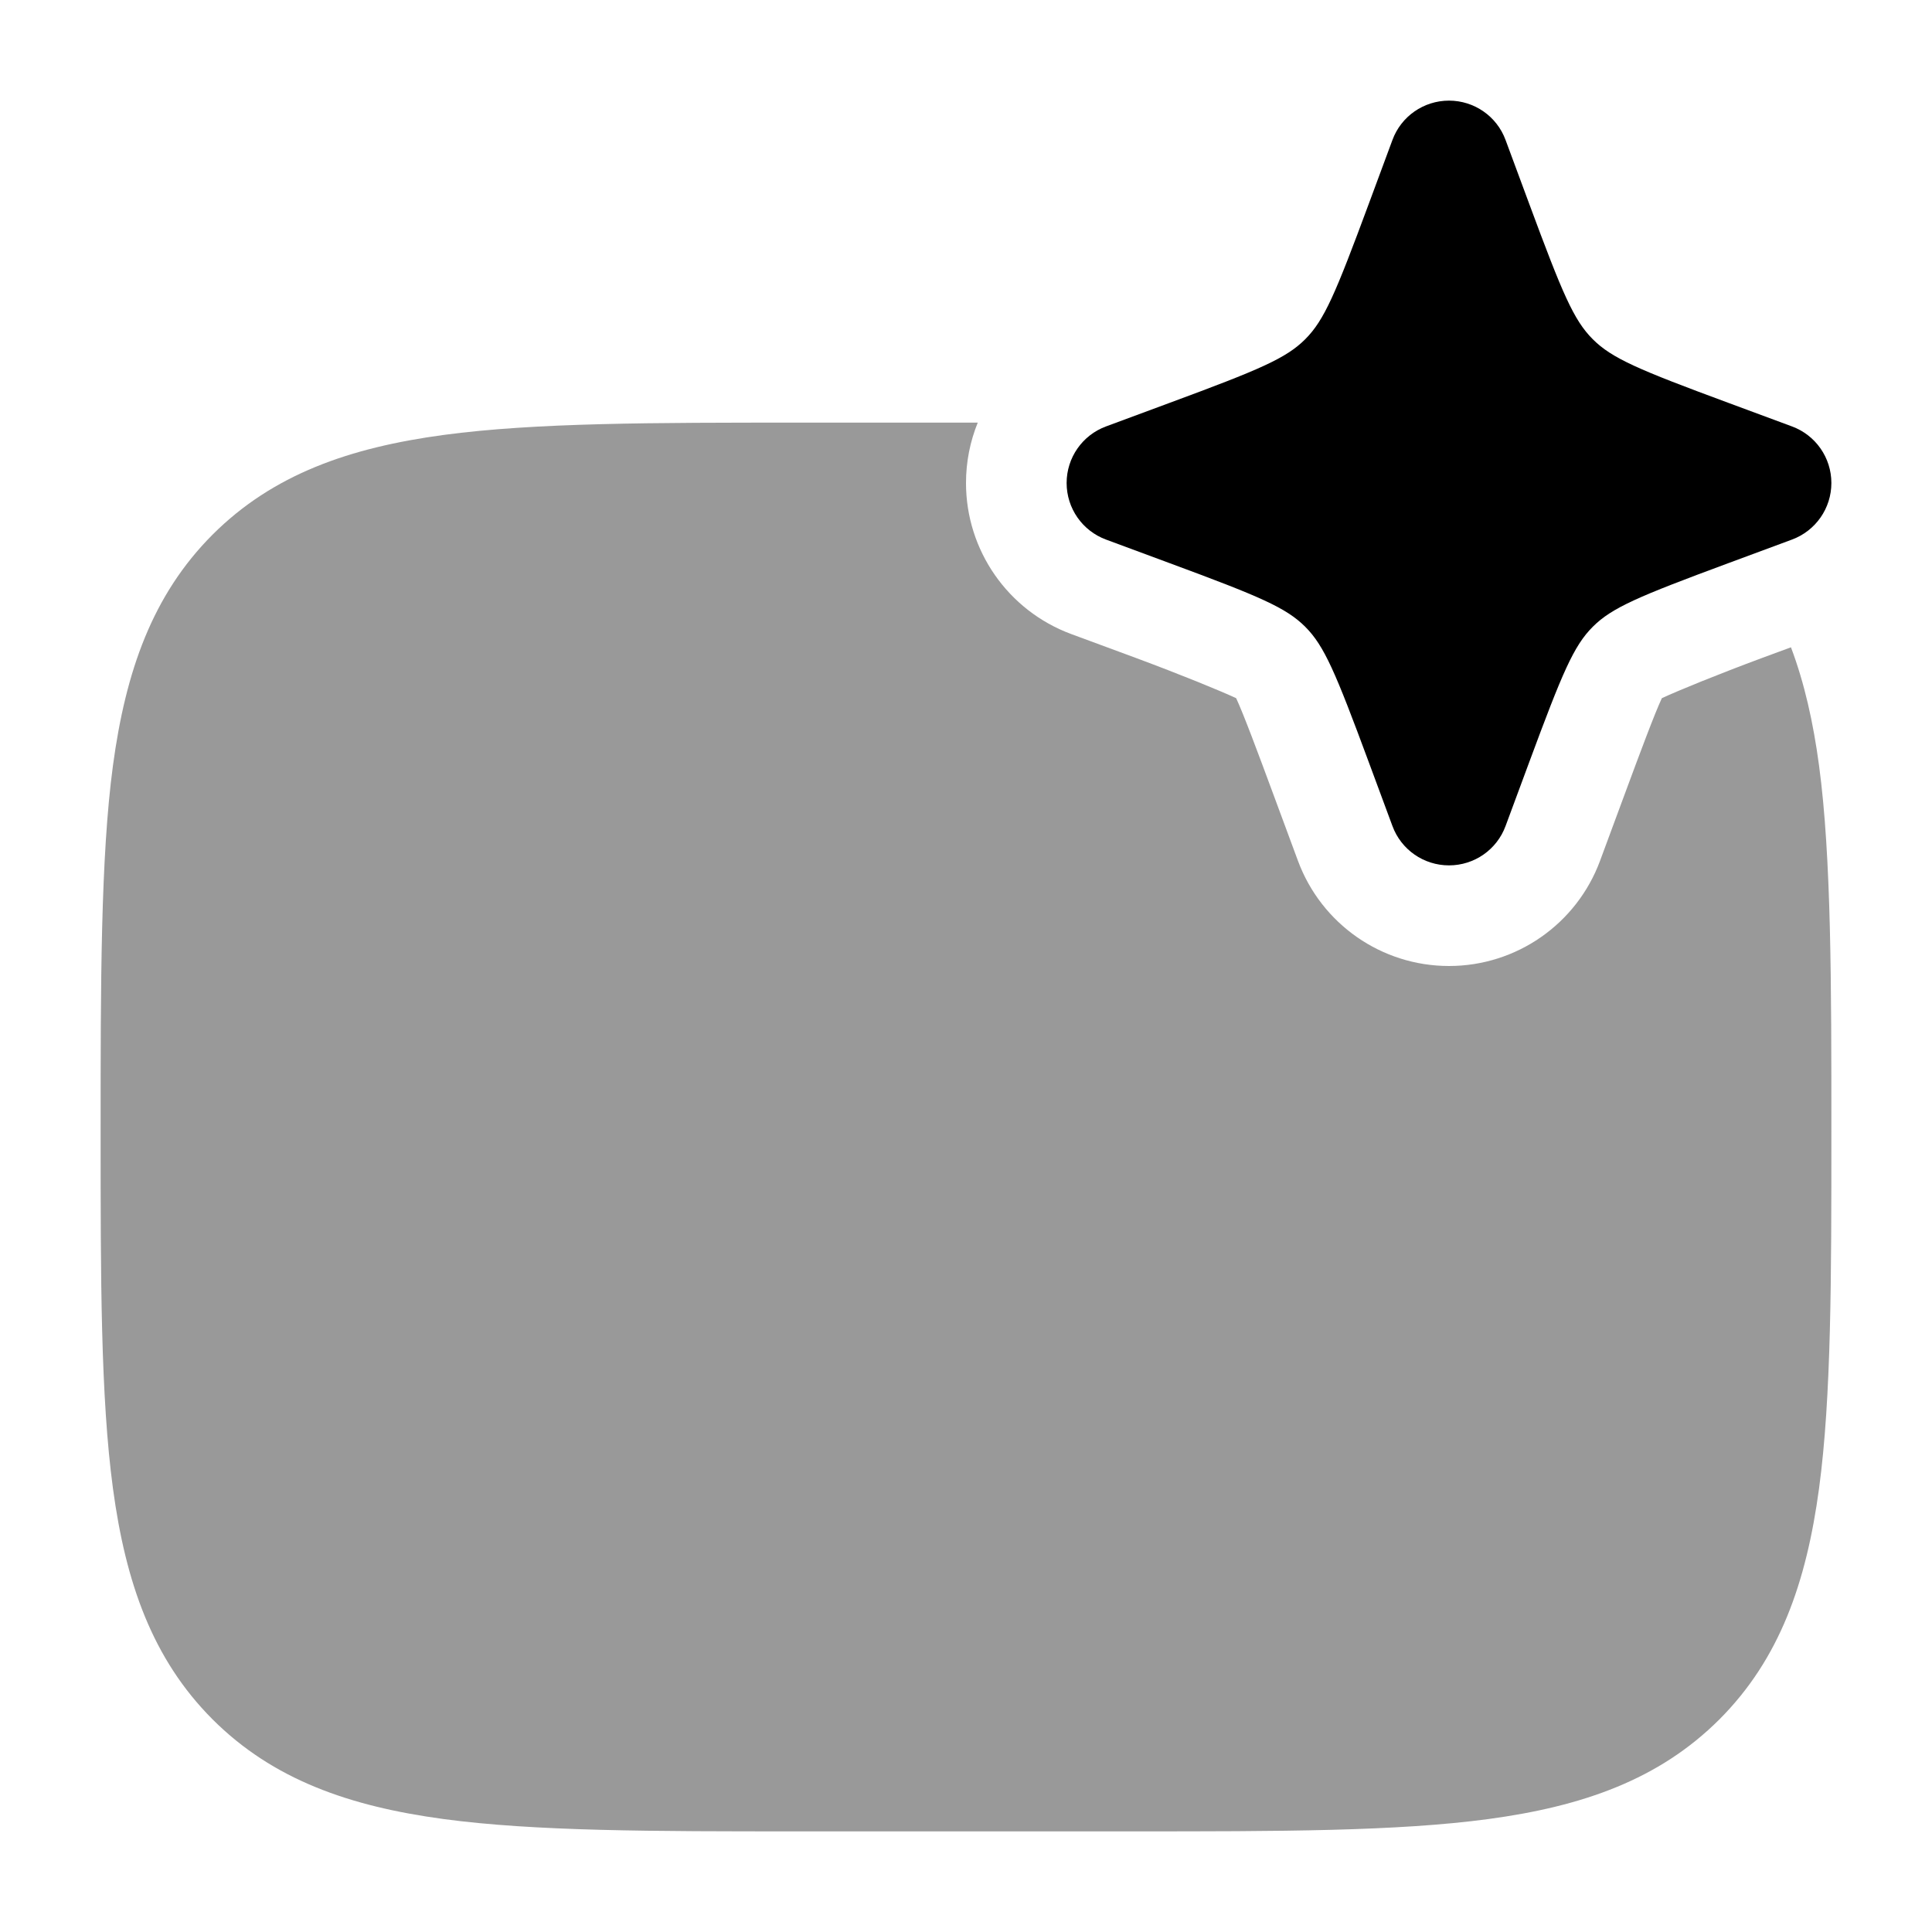 <svg width="24" height="24" viewBox="0 0 24 24" xmlns="http://www.w3.org/2000/svg">
<path d="M18 1.25C18.314 1.25 18.595 1.445 18.703 1.74L18.998 2.536C19.409 3.645 19.548 3.976 19.786 4.214C20.024 4.452 20.355 4.592 21.464 5.002L22.26 5.297C22.555 5.406 22.75 5.686 22.75 6C22.75 6.314 22.555 6.594 22.26 6.703L21.464 6.998C20.355 7.409 20.024 7.548 19.786 7.786C19.548 8.024 19.409 8.355 18.998 9.464L18.703 10.26C18.595 10.555 18.314 10.75 18 10.75C17.686 10.75 17.405 10.555 17.297 10.26L17.002 9.464C16.591 8.355 16.452 8.024 16.214 7.786C15.976 7.548 15.645 7.408 14.536 6.998L13.74 6.703C13.445 6.594 13.25 6.314 13.25 6C13.25 5.686 13.445 5.406 13.74 5.297L14.536 5.002C15.645 4.592 15.976 4.452 16.214 4.214C16.452 3.976 16.591 3.645 17.002 2.536L17.297 1.74C17.405 1.445 17.686 1.25 18 1.25Z" fill="currentColor"/>
<path opacity="0.4" d="M12.146 5.25H9.944C8.106 5.25 6.65 5.25 5.511 5.403C4.339 5.561 3.39 5.893 2.641 6.641C1.893 7.39 1.561 8.339 1.403 9.511C1.25 10.65 1.25 12.219 1.25 14.056C1.25 15.894 1.25 17.35 1.403 18.489C1.561 19.661 1.893 20.61 2.641 21.359C3.39 22.107 4.339 22.439 5.511 22.597C6.65 22.75 8.106 22.75 9.944 22.75H14.056C15.894 22.75 17.35 22.75 18.489 22.597C19.661 22.439 20.61 22.107 21.359 21.359C22.107 20.61 22.439 19.661 22.597 18.489C22.75 17.35 22.75 15.894 22.75 14.056C22.75 12.219 22.75 10.65 22.597 9.511C22.525 8.975 22.416 8.486 22.248 8.041L21.898 8.17C21.332 8.38 20.842 8.581 20.644 8.673C20.552 8.871 20.38 9.332 20.171 9.897L19.876 10.694C19.585 11.479 18.837 12 18 12C17.163 12 16.415 11.479 16.124 10.694L15.829 9.897C15.62 9.332 15.448 8.871 15.356 8.673C15.158 8.581 14.668 8.38 14.102 8.17L13.306 7.876C12.521 7.585 12 6.837 12 6C12 5.737 12.051 5.484 12.146 5.25Z" fill="currentColor"/>
</svg>
